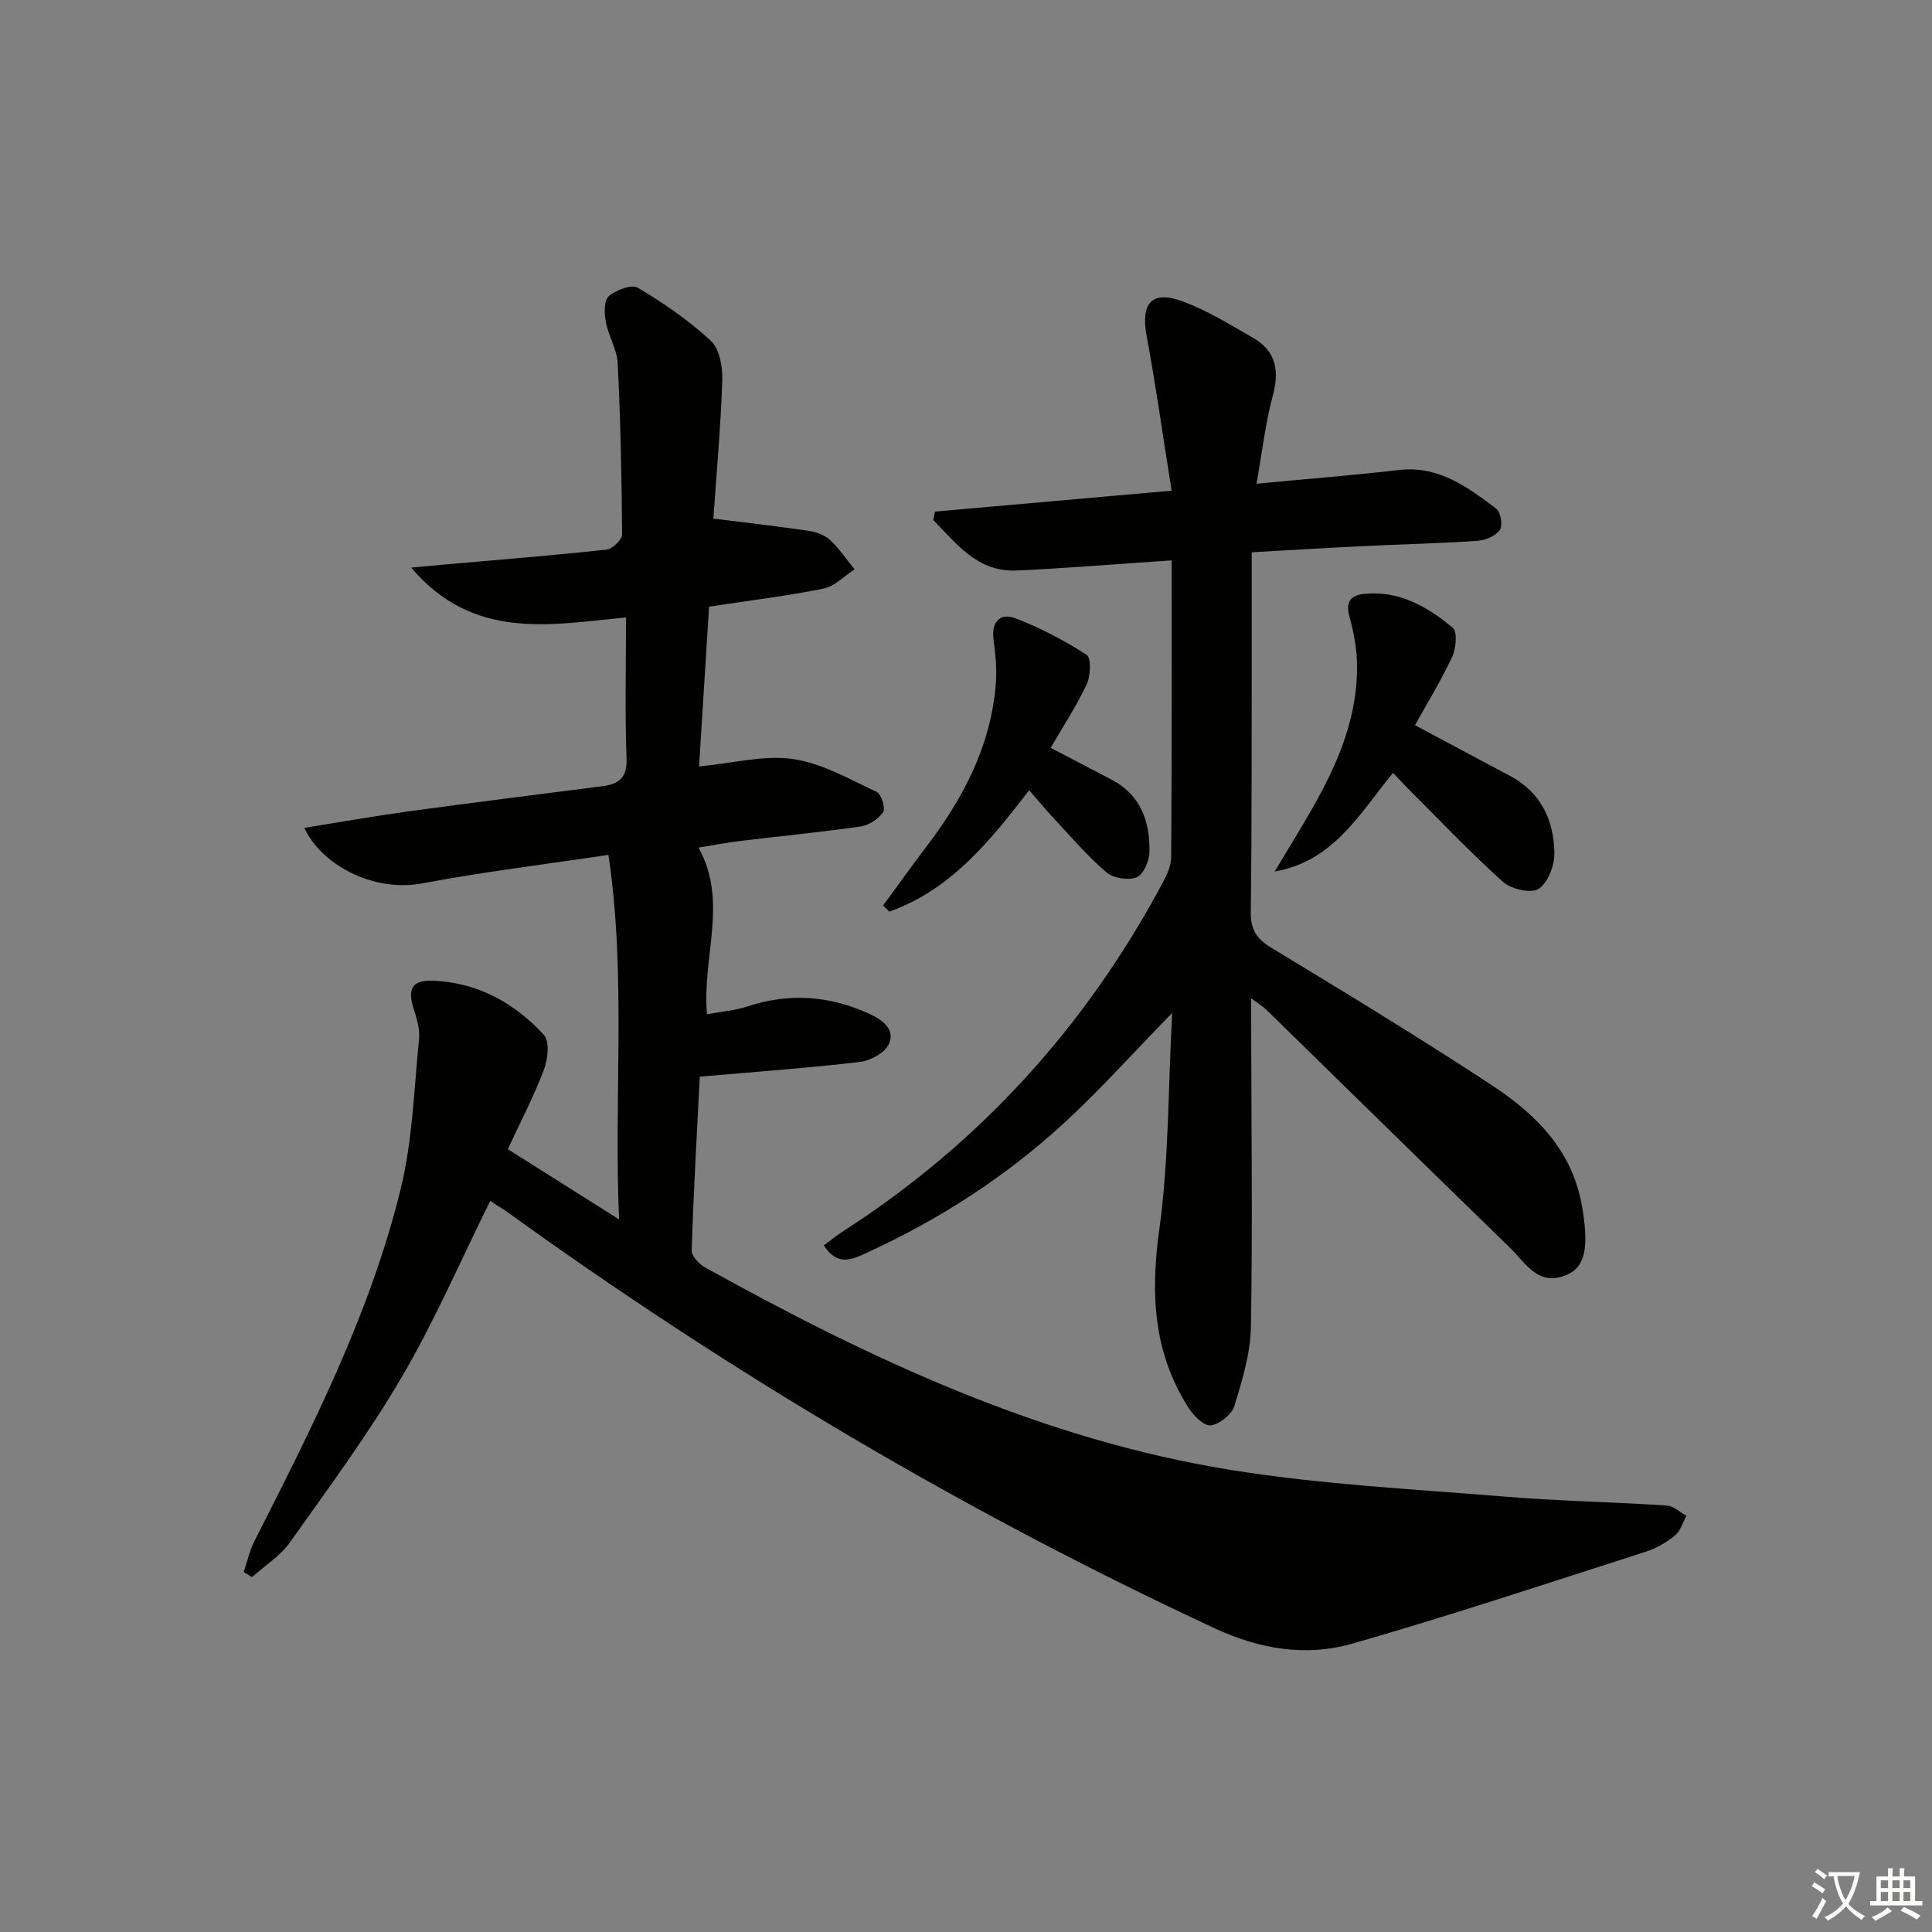 <svg enable-background="new 0 0 400 400" viewBox="0 0 400 400" xmlns="http://www.w3.org/2000/svg"><rect x="0" y="0" width="400" height="400" fill="#808080" stroke="none"/><path d="m377.9 391.2c-.2.3-.4.5-.6.8-.7-.6-1.4-1-2.2-1.5.2-.3.4-.5.5-.8.6.4 1.4.8 2.3 1.5zm-1.8 6.1c-.2-.2-.5-.4-.9-.6.4-.6.8-1.2 1.2-1.9s.7-1.3.9-1.9c.3.3.5.5.8.7-.7 1.3-1.4 2.6-2 3.7zm2.2-9c-.3.3-.5.5-.6.8-.6-.6-1.3-1.1-2-1.5.3-.3.5-.5.6-.7.6.5 1.3.9 2 1.4zm.3.2v-.9h2 4.5c-.3 1.3-.6 2.5-1 3.6s-.9 2.1-1.4 3c.4.5 1 1 1.6 1.4s1.2.8 1.9 1.1c-.3.2-.5.4-.8.8-.4-.3-1-.7-1.6-1.2s-1.2-1.1-1.6-1.6c-.5.6-1.1 1.1-1.7 1.6s-1.4.9-2.1 1.4c-.1-.3-.3-.5-.7-.8.6-.2 1.2-.5 1.9-1s1.4-1.1 2-1.8c-.5-.8-.9-1.6-1.2-2.5s-.6-2-.8-3.2c-.4.1-.7.1-1 .1zm2.5 2.7c.3 1 .7 1.7 1 2.2.3-.5.6-1.1 1-2s.6-1.9.9-3h-3.2-.4c.1.9.3 1.8.7 2.8z" fill="#fbfcfa"/><path d="m396.5 388.5v1.5 3.6h1.5v.9c-.4 0-1 0-1.7 0h-7.9c-.5 0-.9 0-1.2 0v-.9h1.3v-3.5c0-.7 0-1.2 0-1.6h2.4c0-.8 0-1.4 0-1.7h1c0 .3-.1.8-.1 1.7h1.5c0-.8 0-1.4 0-1.7h1c0 .3-.1.9-.1 1.7zm-8.2 9.2c-.2-.3-.5-.5-.8-.8.8-.3 1.4-.6 1.9-.9s1-.7 1.4-1.1c.3.3.6.5.9.8-1.6 1-2.8 1.6-3.4 2zm2.6-6.8v-1.6h-1.5v1.6zm0 2.7v-1.9h-1.5v1.9zm2.4-2.7v-1.6h-1.5v1.6zm0 2.7v-1.9h-1.5v1.9zm.2 2 .7-.8c.4.2.9.5 1.6.8s1.3.7 1.8 1c-.3.3-.5.6-.8.8-.4-.3-1.5-1-3.3-1.8zm2-4.7v-1.6h-1.4v1.6zm0 2.7v-1.9h-1.4v1.9z" fill="#fbfcfa"/><g fill="#010100"><path d="m101.49 248.65c-6.18 12.46-11.51 24.86-18.29 36.42-6.96 11.88-15.2 23.02-23.18 34.27-2.01 2.82-5.2 4.81-7.84 7.18-.57-.35-1.15-.7-1.72-1.05.72-2.13 1.19-4.38 2.2-6.36 11.96-23.57 23.99-47.17 30.31-72.99 2.46-10.06 2.75-20.67 3.79-31.06.2-2.04-.5-4.26-1.14-6.28-1.27-3.96-.34-5.88 3.89-5.74 9.27.32 16.99 4.56 23.11 11.24 1.23 1.34.81 5.05-.02 7.23-2.1 5.54-4.87 10.82-7.46 16.42 7.62 4.81 14.76 9.31 23.03 14.53-1.11-25.59 1.54-50.34-2.2-75.47-13.52 2.03-26.04 3.53-38.41 5.88-10.52 2-21.12-4.03-24.56-11.47 7.35-1.17 14.47-2.44 21.62-3.42 13.33-1.82 26.69-3.48 40.04-5.2 3.35-.43 5.21-1.63 5.06-5.7-.35-9.62-.11-19.27-.11-29.25-15.8 1.54-31.64 4.82-44.48-10.31 3.16-.29 5.21-.49 7.25-.67 11.08-.98 22.16-1.86 33.21-3.06 1.22-.13 3.21-2.07 3.21-3.15-.08-11.8-.33-23.61-.91-35.4-.14-2.88-1.9-5.65-2.45-8.55-.33-1.75-.43-4.45.58-5.34 1.48-1.31 4.75-2.54 6.04-1.77 5.36 3.19 10.6 6.78 15.15 11.02 1.81 1.69 2.42 5.47 2.33 8.26-.34 9.76-1.22 19.51-1.85 28.51 6.76.85 13.22 1.57 19.65 2.52 1.59.23 3.38.86 4.52 1.91 1.92 1.77 3.4 4.03 5.06 6.08-2.12 1.37-4.09 3.5-6.39 3.97-7.47 1.52-15.07 2.44-23.72 3.75-.67 10.7-1.37 21.82-2.08 33.09 7.02-.67 13.42-2.4 19.45-1.54 5.99.86 11.68 4.18 17.32 6.8.97.45 1.88 3.4 1.34 4.2-.96 1.42-2.96 2.72-4.68 2.96-8.21 1.19-16.48 1.98-24.72 2.98-2.91.35-5.79.9-8.84 1.39 6.26 11.18.71 22.66 1.77 34.51 2.95-.55 5.74-.75 8.31-1.6 8.65-2.86 17.02-2.28 25.23 1.48 2.71 1.24 5.53 3.16 4.11 6.31-.82 1.81-3.83 3.43-6.02 3.69-10.69 1.25-21.45 2.02-33.12 3.04-.58 11.56-1.28 23.76-1.68 35.97-.04 1.16 1.53 2.83 2.77 3.52 34.45 19.11 69.98 35.75 109.25 42 18.66 2.97 37.65 3.93 56.52 5.47 11.09.91 22.24 1.11 33.35 1.83 1.39.09 2.71 1.39 4.06 2.13-.77 1.39-1.23 3.15-2.37 4.08-1.77 1.44-3.88 2.67-6.05 3.36-20.21 6.48-40.36 13.19-60.76 19.03-9.61 2.75-19.21 1.15-28.58-3.22-51.61-24.03-100.34-52.91-146.46-86.22-1.1-.77-2.25-1.44-3.44-2.21z"/><path d="m242.58 116.02c-11.51.77-21.77 1.62-32.04 2.1-8.17.38-12.48-5.55-17.31-10.45.11-.58.23-1.17.34-1.75 16-1.41 32-2.83 49-4.33-1.83-11.49-3.27-21.8-5.17-32.02-1.26-6.83 1.06-9.56 7.53-7.15 5.07 1.89 9.79 4.81 14.51 7.53 4.75 2.73 5.48 6.79 4.07 12-1.52 5.65-2.18 11.54-3.36 18.2 10.75-1.02 20.13-1.76 29.48-2.84 8.24-.95 14.21 3.54 20.16 8.01.92.69 1.38 3.51.73 4.41-.88 1.24-2.97 2.13-4.61 2.24-7.96.54-15.95.72-23.93 1.11-7.12.34-14.24.78-22.82 1.26 0 5.92.01 11.66 0 17.4-.03 19 .04 38-.2 56.99-.05 3.64 1.09 5.58 4.18 7.45 15.35 9.31 30.71 18.63 45.71 28.49 9.16 6.02 16.77 13.54 18.73 25.3 1.29 7.76.85 12.15-3.07 13.91-5.99 2.7-8.67-2.42-11.95-5.61-16.85-16.36-33.6-32.83-50.4-49.24-.67-.66-1.51-1.15-3.12-2.34v6.02c.04 20.66.31 41.33-.05 61.99-.09 5.49-1.79 11.05-3.42 16.37-.55 1.78-3.08 3.82-4.92 4.04-1.39.17-3.57-2.05-4.62-3.7-7.27-11.4-7.85-23.63-6.01-36.88 1.99-14.35 1.82-29 2.66-44.81-8.15 8.36-14.78 15.77-22.05 22.49-12.17 11.25-25.97 20.2-41.06 27.11-3.02 1.38-6.12 3.02-9-1.47 1.32-.98 2.53-1.99 3.84-2.83 28.49-18.31 50.49-42.59 66.4-72.42.83-1.56 1.66-3.39 1.67-5.1.14-20.29.1-40.58.1-61.48z"/><path d="m292.96 150.14c7.13 3.81 13.39 7.17 19.67 10.5 6.42 3.4 9.08 9.19 9.19 15.98.04 2.56-1.33 6.16-3.27 7.41-1.57 1.01-5.7.06-7.4-1.47-6.91-6.22-13.32-12.98-19.9-19.56-.92-.92-1.78-1.88-2.83-2.99-6.93 8.39-12.28 18.32-24.52 20.43 2.62-4.37 5.31-8.71 7.83-13.13 5.41-9.48 9.61-19.38 9.2-30.58-.11-3.1-.77-6.23-1.58-9.24-.77-2.86.31-4.22 2.92-4.51 7.32-.82 13.24 2.61 18.51 6.99 1 .83.67 4.34-.15 6.09-2.28 4.89-5.15 9.53-7.67 14.08z"/><path d="m217.53 154.83c4.69 2.45 8.66 4.51 12.62 6.59 6.08 3.2 7.97 8.74 7.83 15.04-.04 1.83-1.28 4.65-2.68 5.19-1.75.67-4.83.16-6.27-1.08-3.9-3.33-7.26-7.3-10.79-11.06-1.68-1.8-3.25-3.71-5.16-5.9-8.15 10.59-16.32 20.68-28.97 25.13-.42-.43-.84-.85-1.26-1.28 3.01-4.1 5.96-8.25 9.04-12.29 7.57-9.95 13.23-20.73 14.27-33.42.26-3.1-.05-6.28-.46-9.38-.48-3.72 1.46-5.52 4.49-4.37 5.16 1.96 10.14 4.59 14.78 7.57.97.62.85 4.33.04 6.06-2.08 4.47-4.84 8.64-7.48 13.2z"/></g></svg>